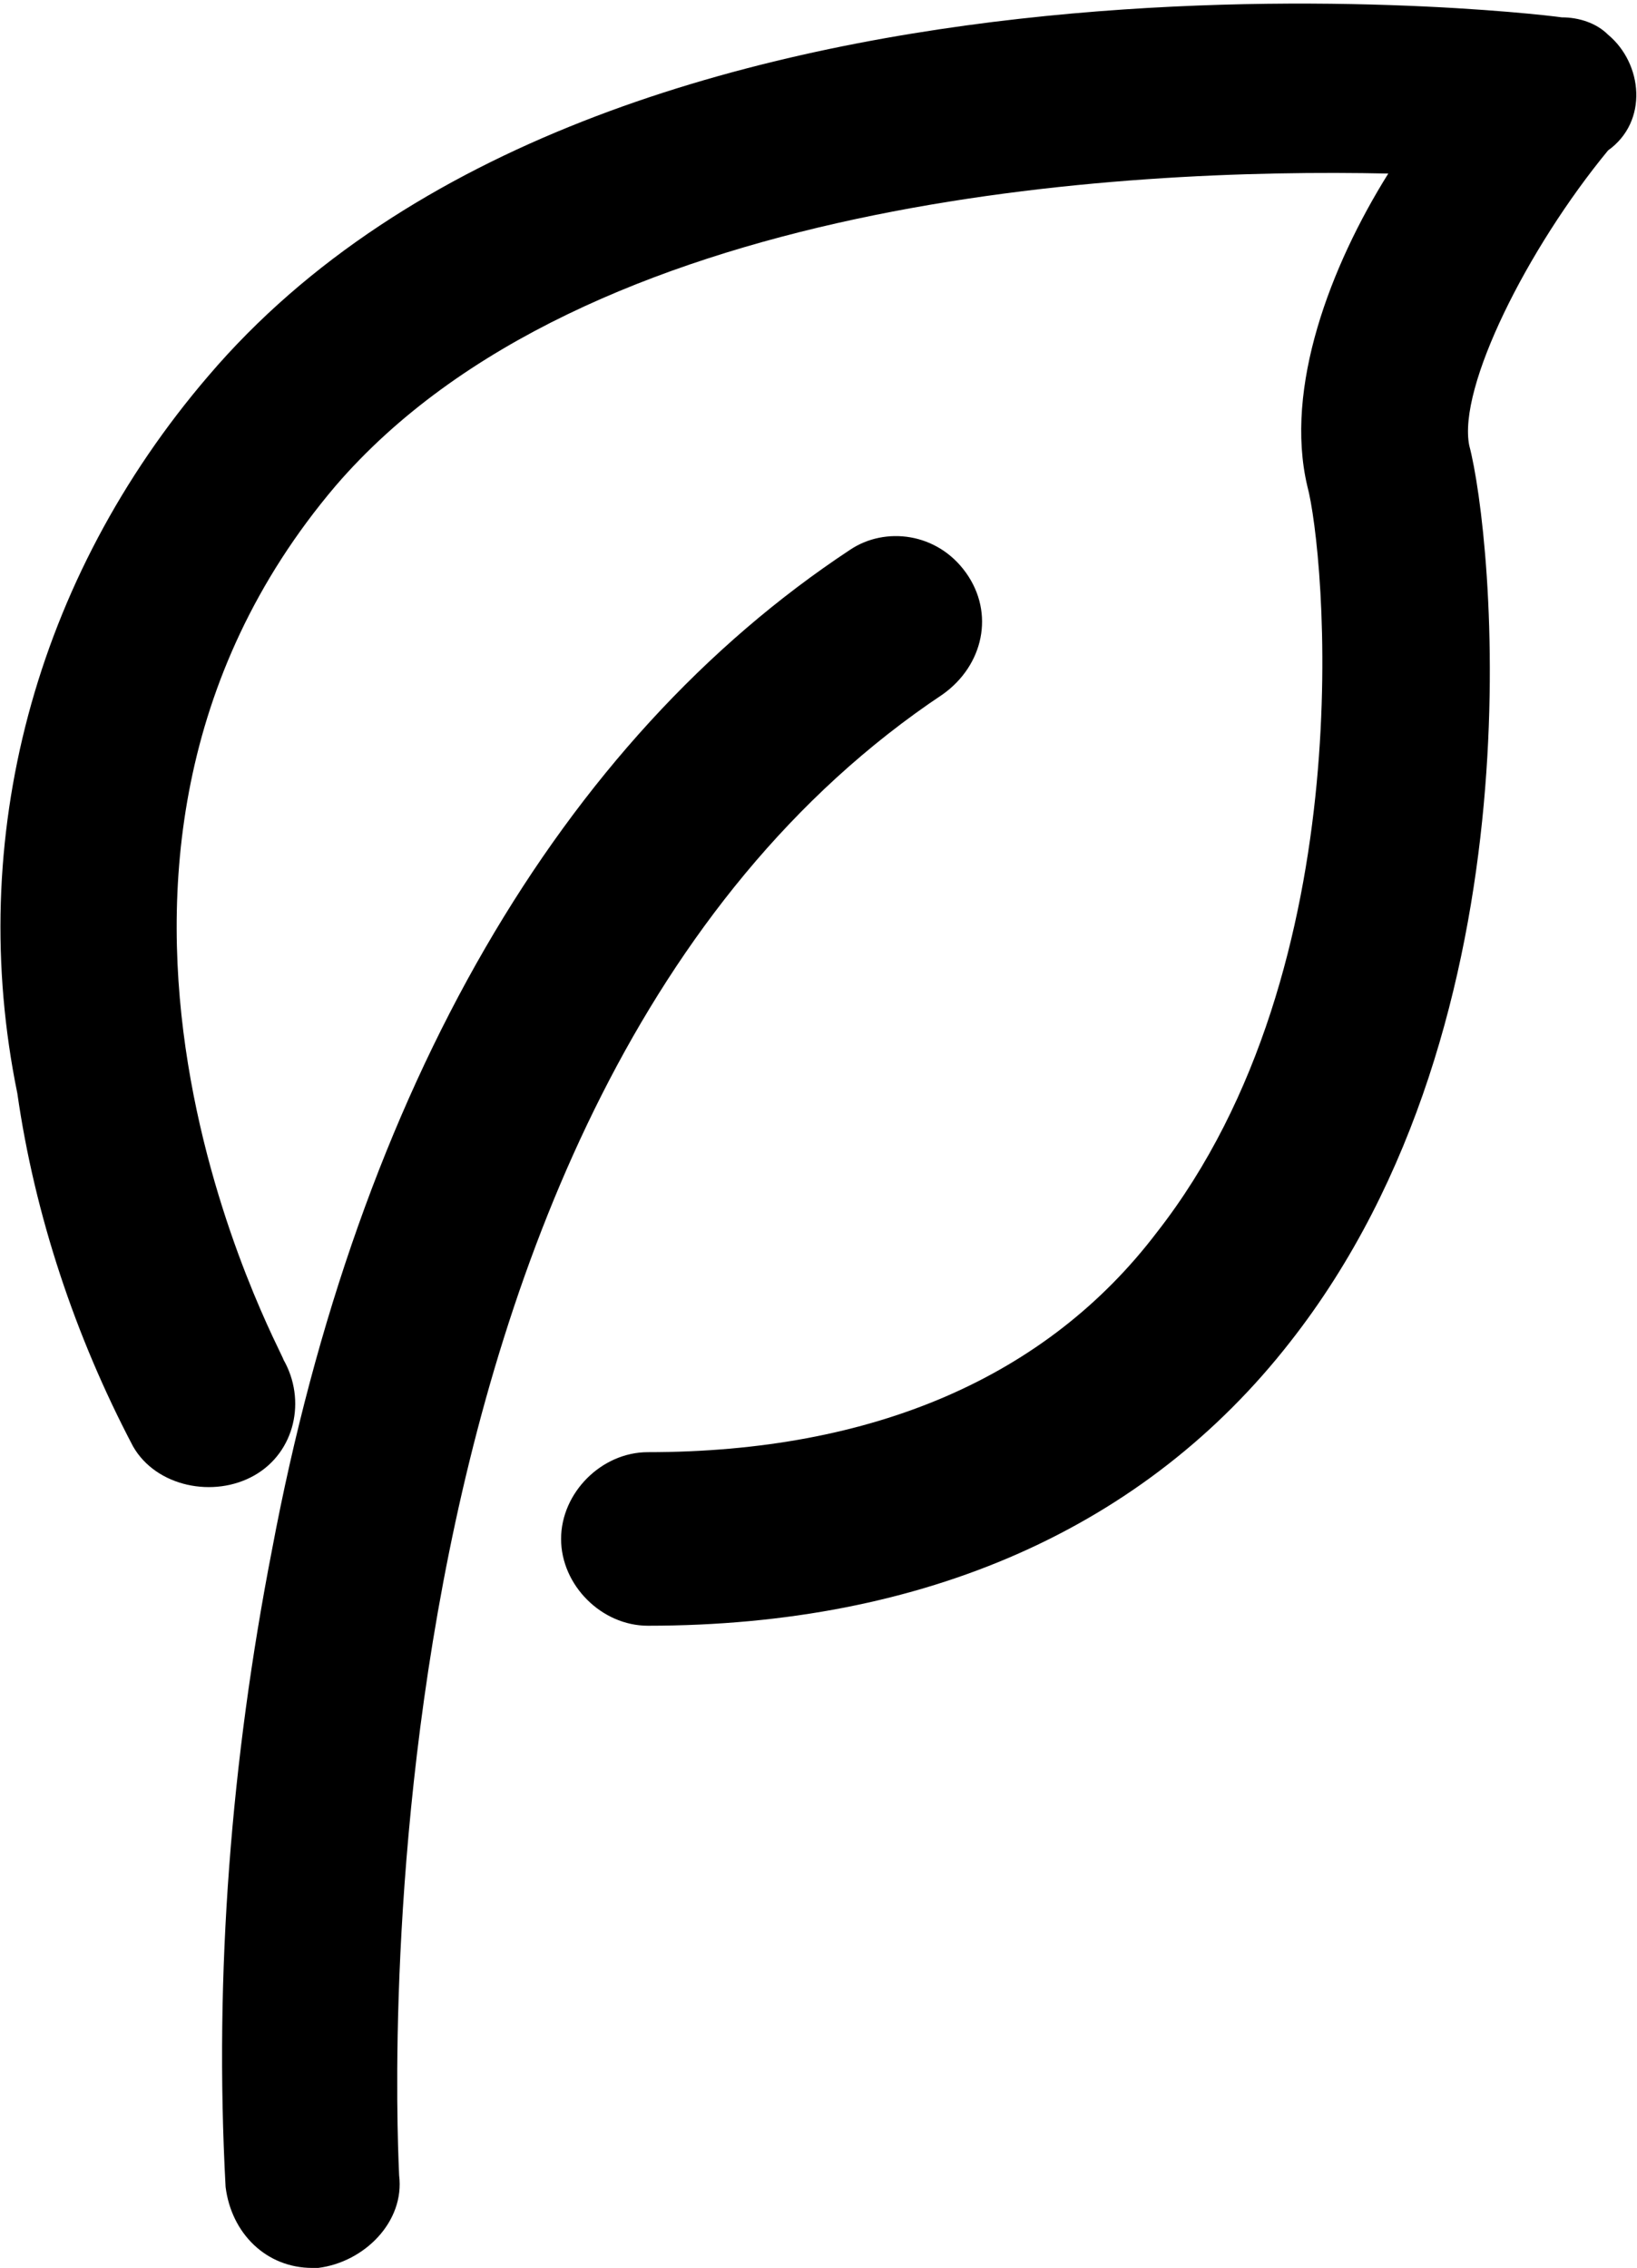 <?xml version="1.0" encoding="utf-8"?>
<!-- Generator: Adobe Illustrator 24.0.0, SVG Export Plug-In . SVG Version: 6.00 Build 0)  -->
<svg version="1.1" id="Warstwa_1" xmlns="http://www.w3.org/2000/svg" xmlns:xlink="http://www.w3.org/1999/xlink" x="0px" y="0px"
	 viewBox="0 0 28.3 39.2" style="enable-background:new 0 0 28.3 39.2;" xml:space="preserve">
<g>
	<path d="M16.3,12L16.3,12c0.7-0.5,0.9-1.4,0.4-2.1c-0.5-0.7-1.4-0.8-2-0.4c-5,3.3-8.5,9.3-10,17.3c-0.7,3.6-1,7.3-0.8,11
		c0.1,0.8,0.7,1.4,1.5,1.4h0.1l0,0c0.8-0.1,1.5-0.8,1.4-1.6C6.9,37.4,5.8,19,16.3,12z"/>
	<path d="M27.8,0.6c-0.2-0.2-0.5-0.3-0.8-0.3C26.3,0.2,10.5-1.6,3.6,6.5c-3,3.5-4.2,8-3.3,12.4c0.3,2.1,1,4.2,2,6.1l0,0
		c0.4,0.7,1.4,0.9,2.1,0.5c0.7-0.4,0.9-1.3,0.5-2c0-0.1-4.7-8.5,0.9-15.1c4.3-5,13.6-5.5,18.2-5.4c-1,1.6-1.8,3.7-1.4,5.4
		c0.3,1.1,1,8.3-2.6,12.9c-1.9,2.5-4.9,3.8-8.8,3.8c-0.8,0-1.5,0.7-1.5,1.5s0.7,1.5,1.5,1.5c4.8,0,8.6-1.7,11.1-4.9
		c4.4-5.6,3.5-14,3.1-15.5c-0.2-1,1-3.4,2.4-5.1C28.5,2.1,28.4,1.1,27.8,0.6z"/>
</g>
</svg>
